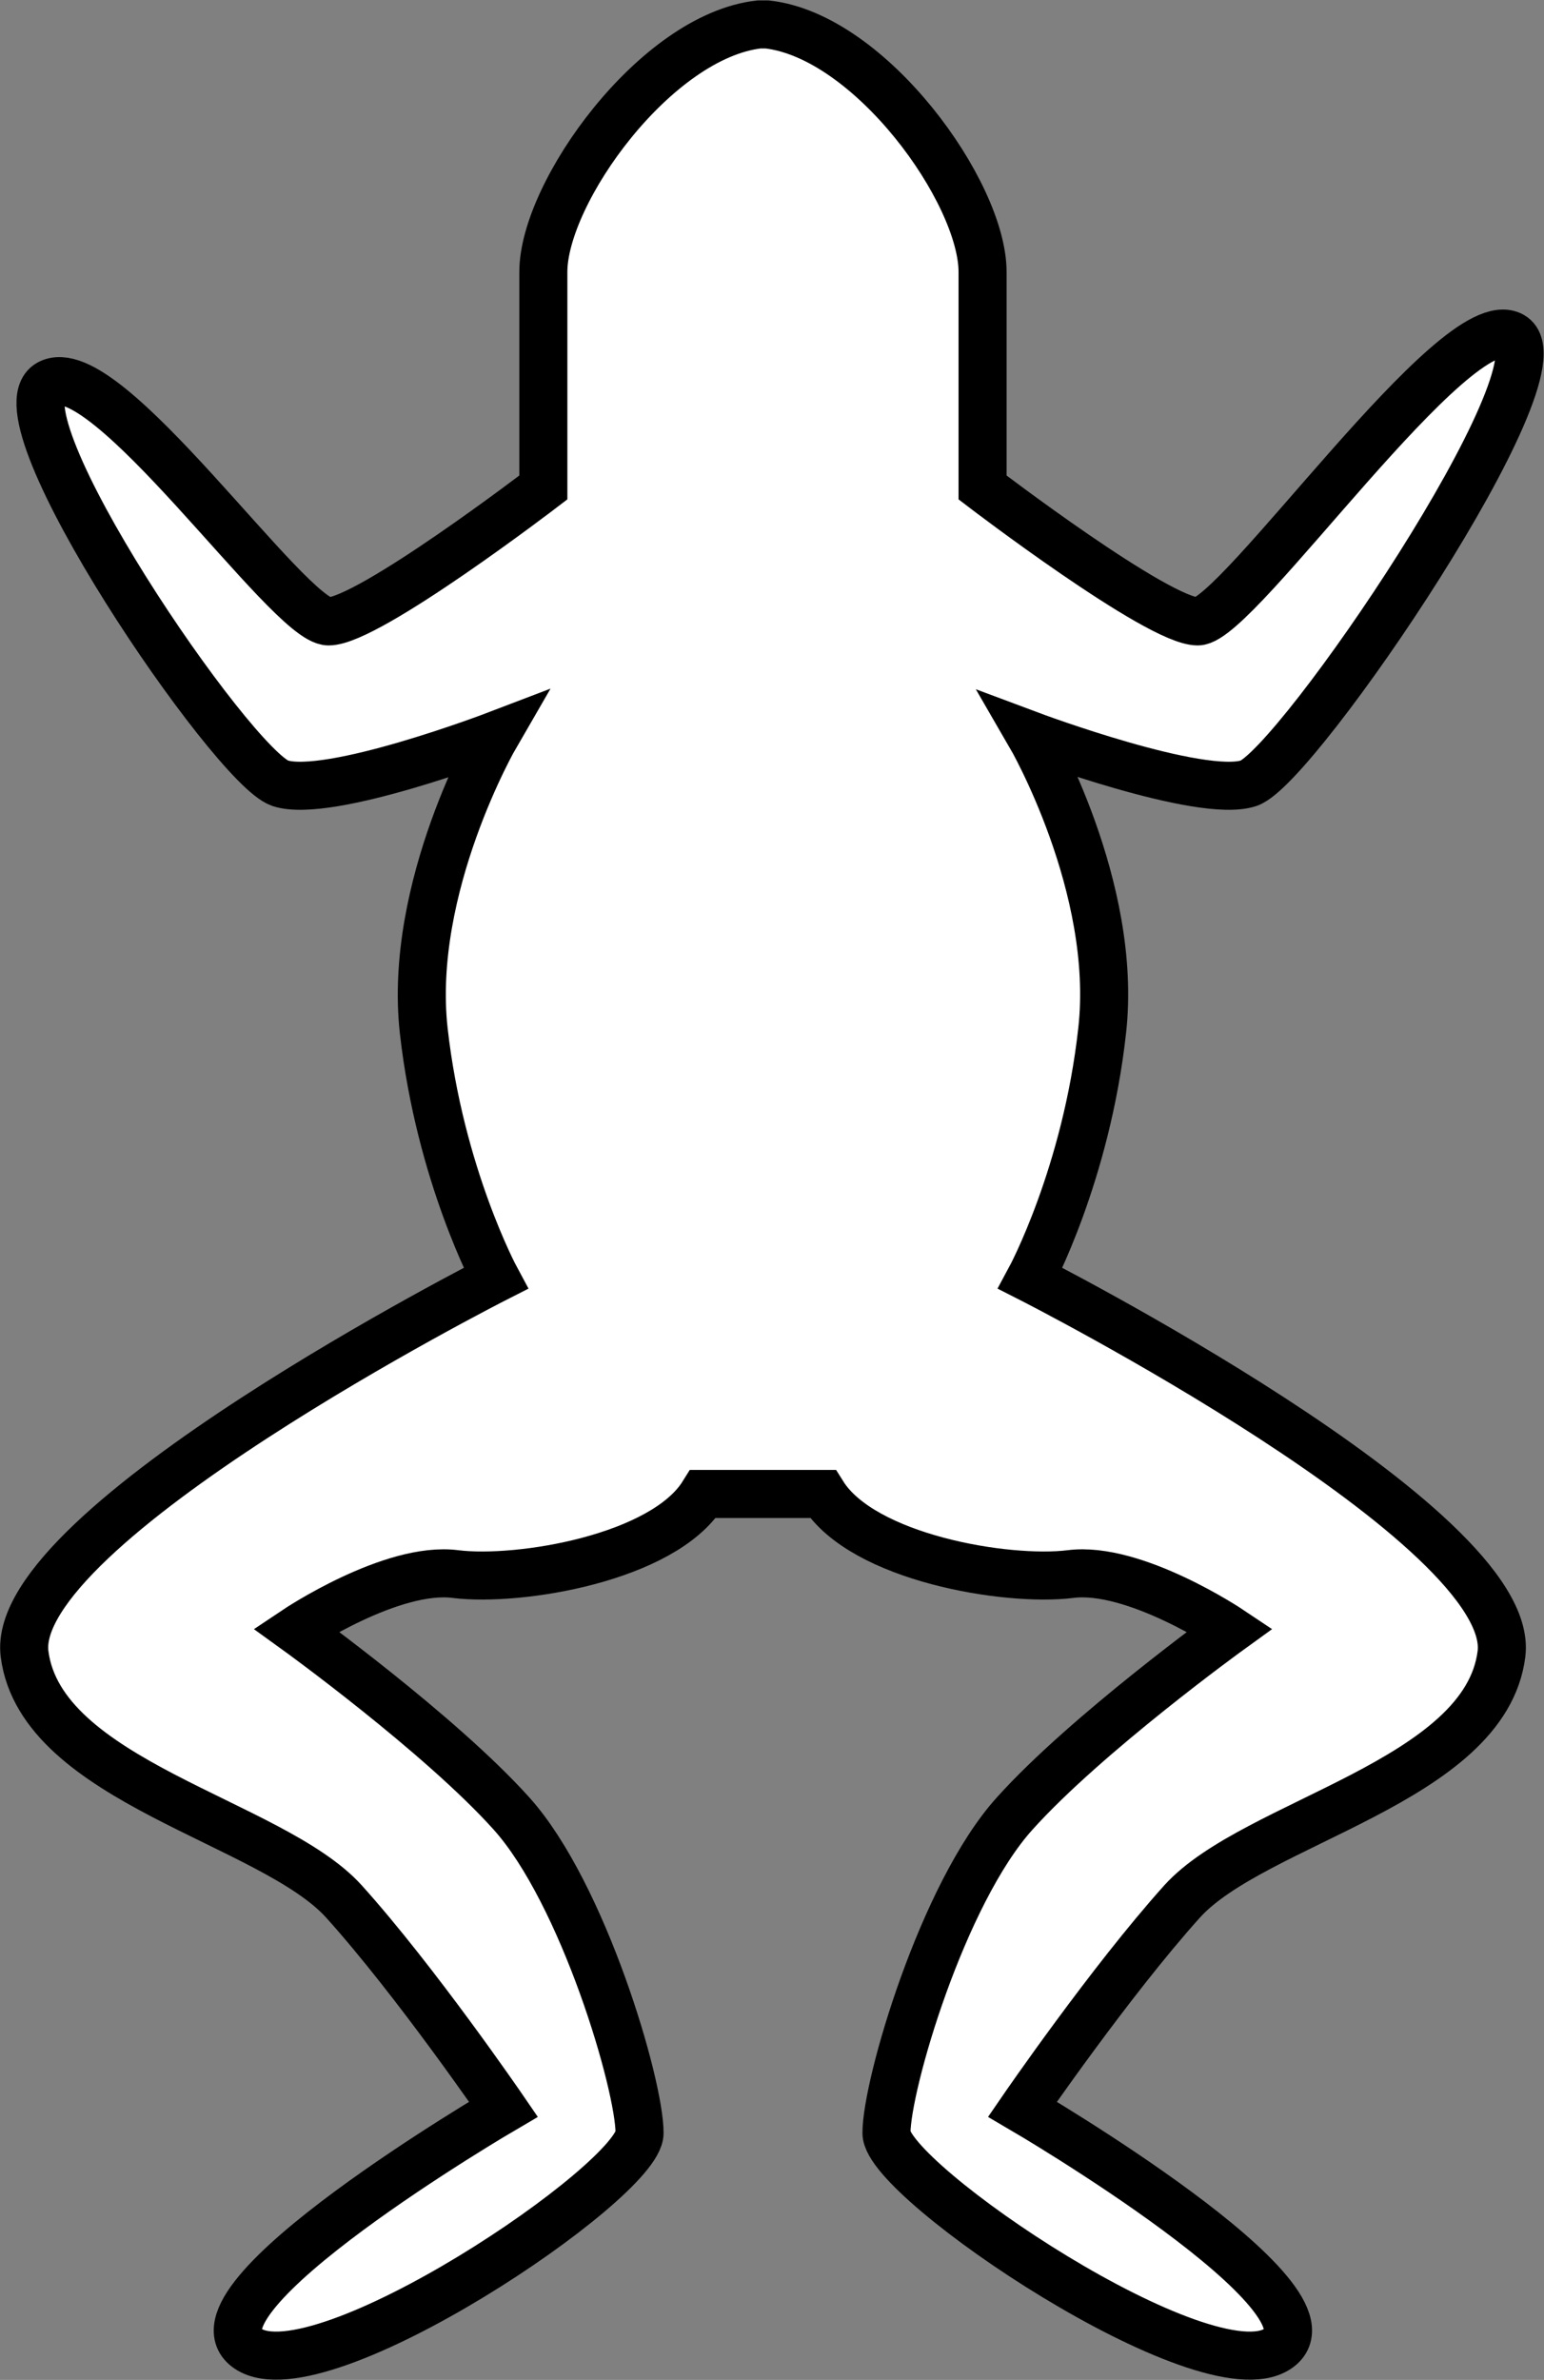 <?xml version="1.0" encoding="UTF-8" standalone="no"?>
<!-- Created with Inkscape (http://www.inkscape.org/) -->

<svg
   version="1.1"
   id="svg1"
   width="15.421"
   height="23.76"
   viewBox="0 0 15.421 23.76"
   xmlns="http://www.w3.org/2000/svg"
   xmlns:svg="http://www.w3.org/2000/svg">
  <rect x="0" y="0" width="15.421" height="23.76" fill="#808080" stroke="none"/>
  <defs
     id="defs1">
    <clipPath
       clipPathUnits="userSpaceOnUse"
       id="clipPath320">
      <path
         d="M 14,14 H 598 V 778 H 14 Z"
         transform="translate(-374.653,-518.296)"
         id="path320" />
    </clipPath>
  </defs>
  <g
     id="g1"
     style="display:inline"
     transform="translate(-491.319,-350.024)">
    <g
       id="g635">
      <path
         id="path319"
         d="m 0,0 c 0.3,-0.479 1.377,-0.659 1.855,-0.6 0.479,0.062 1.196,-0.418 1.196,-0.418 0,0 -1.077,-0.778 -1.614,-1.376 -0.54,-0.598 -0.96,-2.031 -0.96,-2.392 0,-0.36 2.394,-1.974 2.931,-1.616 0.54,0.36 -1.912,1.794 -1.912,1.794 0,0 0.658,0.958 1.196,1.556 0.54,0.598 2.273,0.897 2.393,1.854 0.12,0.959 -3.53,2.813 -3.53,2.813 0,0 0.419,0.776 0.538,1.854 0.122,1.077 -0.538,2.213 -0.538,2.213 0,0 1.278,-0.478 1.636,-0.359 0.361,0.12 2.393,3.112 1.973,3.351 C 4.747,8.912 3.107,6.535 2.809,6.535 c -0.299,0 -1.612,1.003 -1.612,1.003 0,0 0,1.016 0,1.614 0,0.597 -0.841,1.768 -1.615,1.854 H -0.477 C -1.25,10.92 -2.094,9.749 -2.094,9.152 c 0,-0.598 0,-1.614 0,-1.614 0,0 -1.311,-1.003 -1.609,-1.003 -0.3,0 -1.676,2.019 -2.096,1.78 -0.418,-0.241 1.377,-2.872 1.733,-2.992 0.363,-0.119 1.615,0.359 1.615,0.359 0,0 -0.659,-1.136 -0.539,-2.213 0.121,-1.078 0.539,-1.854 0.539,-1.854 0,0 -3.651,-1.854 -3.53,-2.813 0.122,-0.957 1.853,-1.256 2.393,-1.854 0.539,-0.598 1.195,-1.556 1.195,-1.556 0,0 -2.453,-1.434 -1.913,-1.794 0.54,-0.358 2.933,1.256 2.933,1.616 0,0.361 -0.422,1.794 -0.959,2.392 -0.537,0.598 -1.615,1.376 -1.615,1.376 0,0 0.717,0.48 1.195,0.418 0.48,-0.059 1.557,0.121 1.855,0.6 z"
         style="fill:#ffffff;fill-opacity:1;fill-rule:nonzero;stroke:#000000;stroke-width:0.36;stroke-linecap:butt;stroke-linejoin:miter;stroke-miterlimit:4;stroke-dasharray:none;stroke-opacity:1"
         transform="matrix(1.333,0,0,-1.333,499.537,364.939)"
         clip-path="url(#clipPath320)" />
    </g>
  </g>
</svg>
